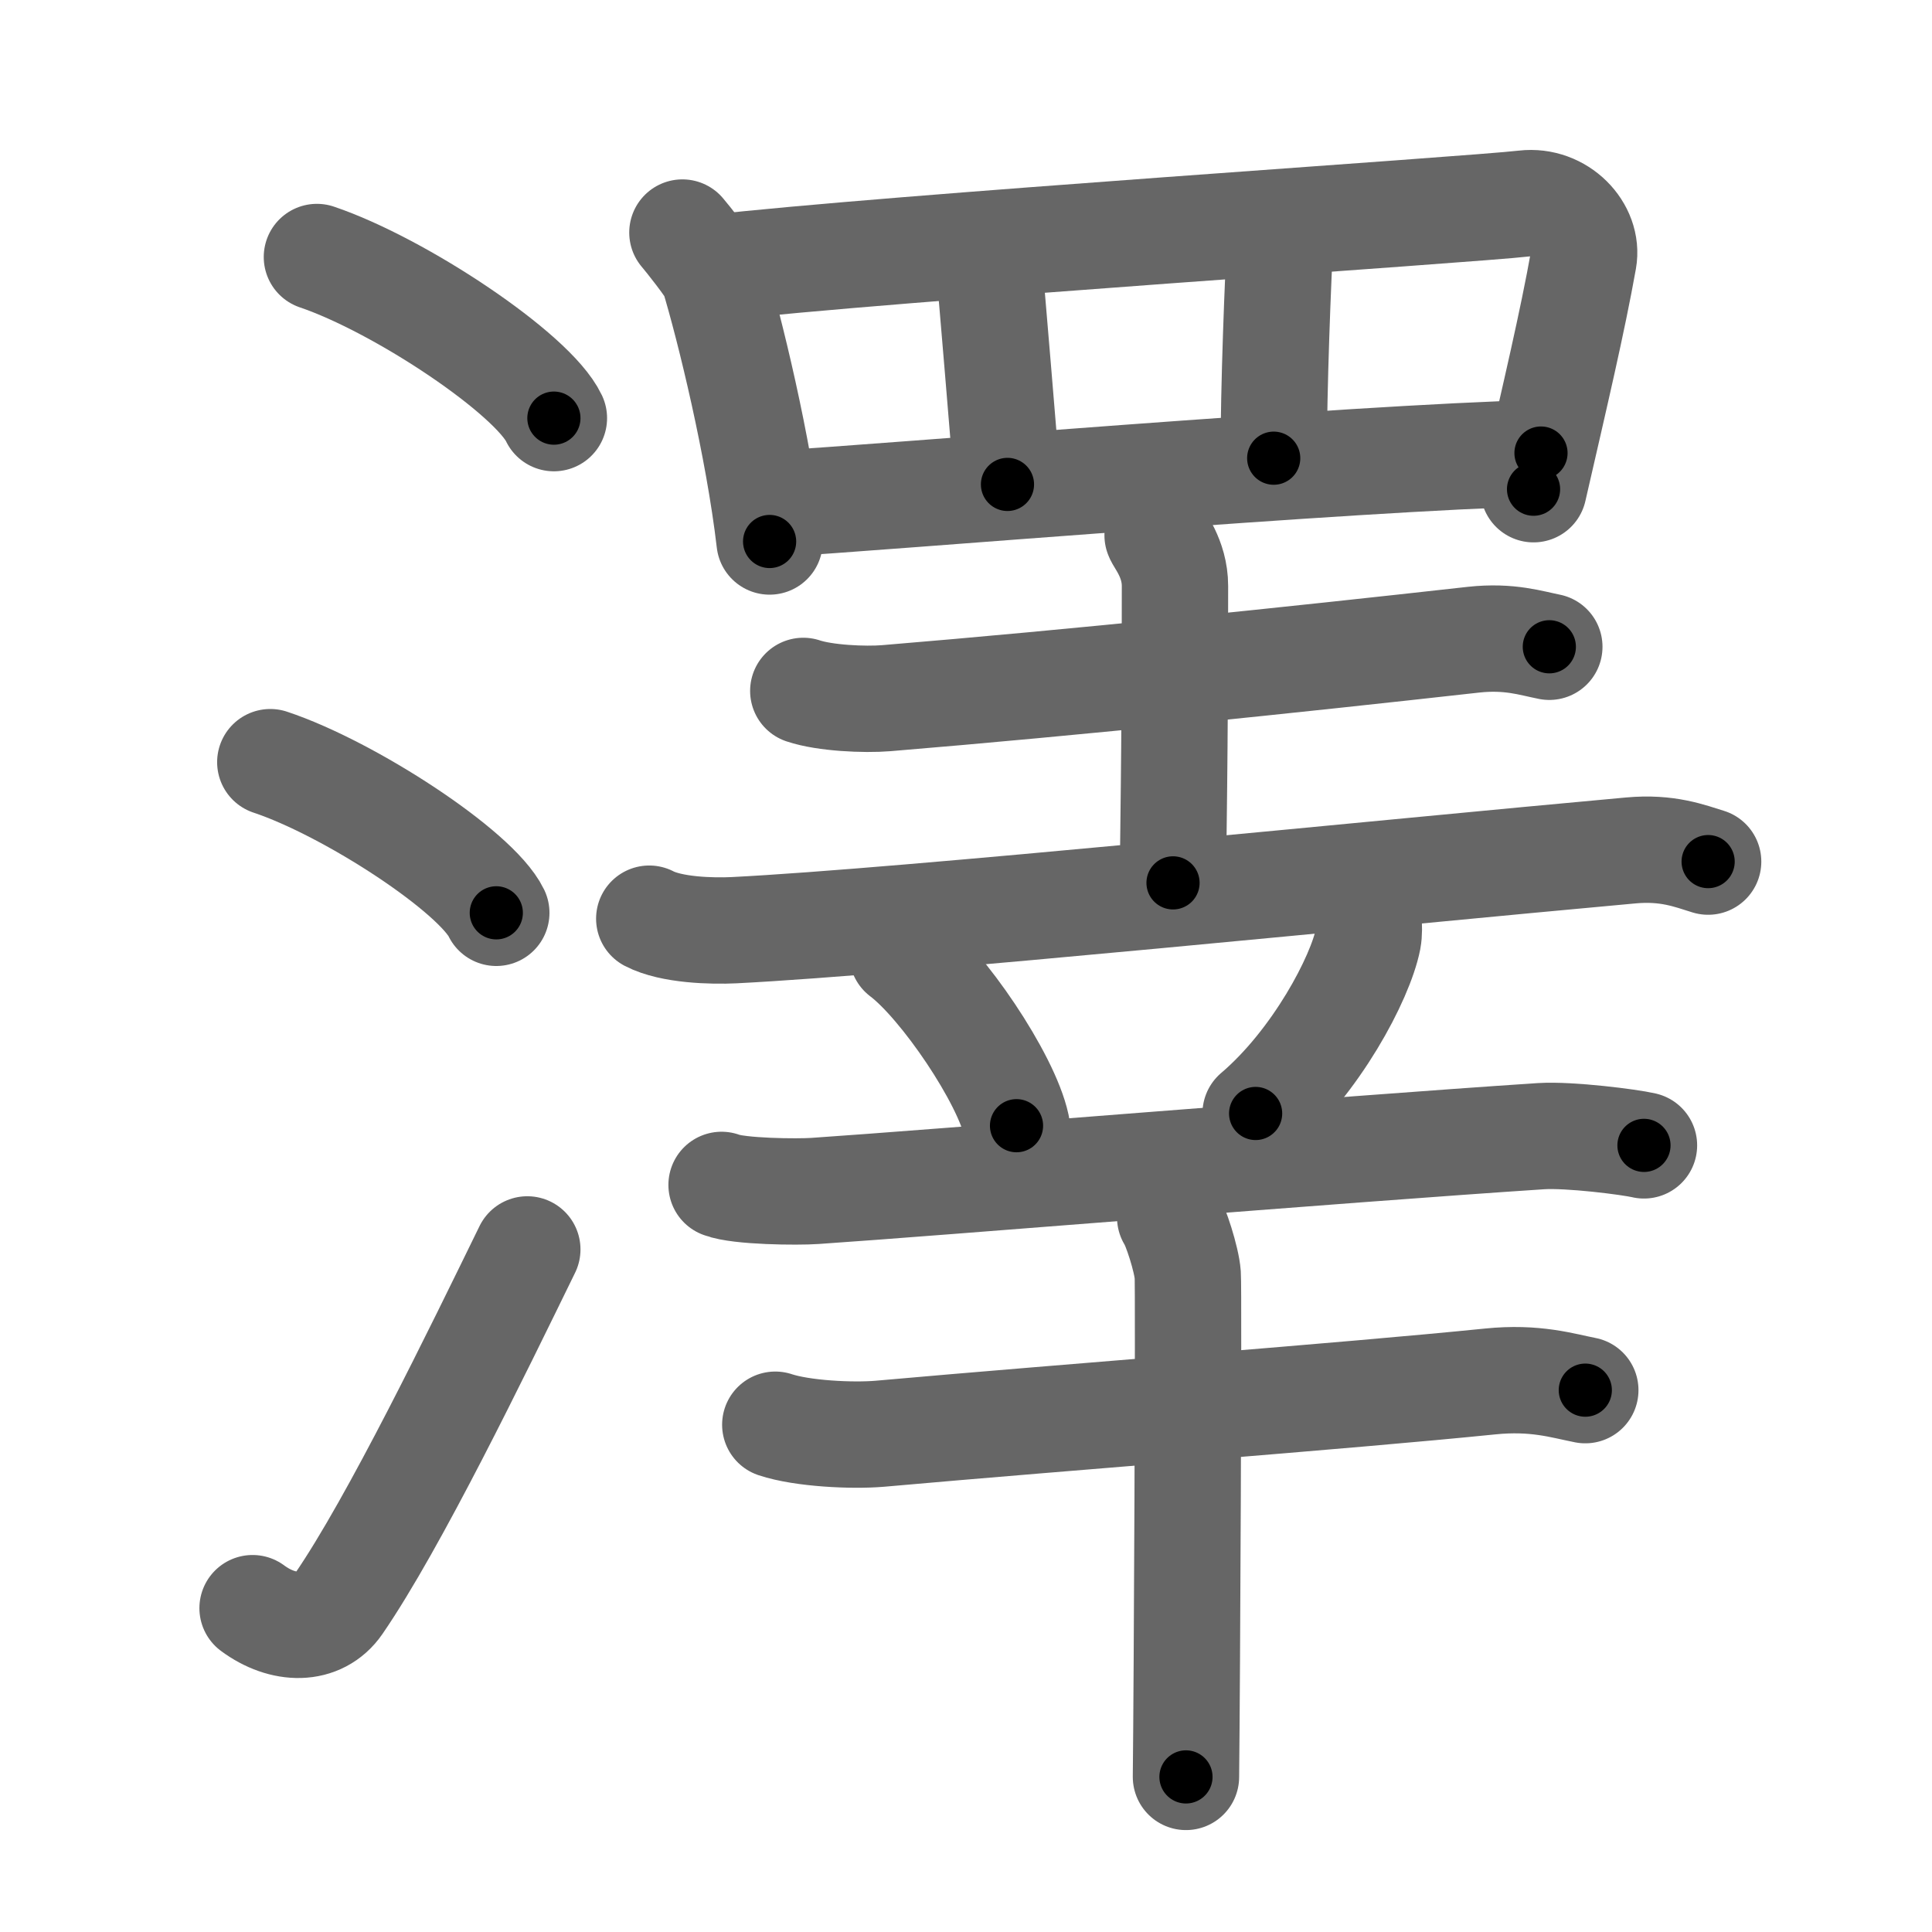 <svg xmlns="http://www.w3.org/2000/svg" viewBox="0 0 109 109" id="6fa4"><g fill="none" stroke="#666" stroke-width="6" stroke-linecap="round" stroke-linejoin="round"><g><g><path d="M17.88,14.5c4.72,1.6,12.19,6.6,13.37,9.09" /><path d="M15.25,43c4.5,1.5,11.62,6.17,12.75,8.5" /><path d="M14.25,90.73c1.71,1.27,3.78,1.32,4.86-0.25c3.14-4.57,7.79-14.16,10.64-19.99" /></g><g><g><path d="M38.5,13.12c0.26,0.3,1.64,2.03,1.76,2.41c0.9,2.97,2.54,9.68,3.16,15.02" /><path d="M40.12,15.13c10.08-1.16,42.83-3.29,45.89-3.65c1.99-0.23,3.63,1.5,3.33,3.17c-0.62,3.48-1.59,7.59-2.82,12.95" /><path d="M55.76,14.46c0.18,1.98,0.9,10.64,1.08,12.87" /><path d="M72.26,12.73c-0.17,3.22-0.4,9.02-0.4,13.12" /><path d="M43.69,28.43c6.24-0.36,32.33-2.59,43.25-2.87" /></g><g><g><g><path d="M45.32,38.98c1.22,0.41,3.46,0.51,4.68,0.41c10.76-0.89,22.76-2.14,33.14-3.3c2.02-0.22,3.25,0.2,4.27,0.4" /><path d="M65.31,30.2c0.07,0.25,0.98,1.29,0.98,2.86c0,10.23-0.11,14.18-0.11,16.75" /><path d="M36.63,51.83c1.25,0.65,3.53,0.71,4.78,0.65C51,52,78,49.25,92.01,47.98c2.07-0.19,3.32,0.31,4.36,0.63" /></g><path d="M50.91,53.82c2.27,1.71,5.87,7.03,6.44,9.69" /><path d="M77.21,51.97c0.02,0.25,0.04,0.66-0.03,1.03c-0.43,2.17-2.92,6.91-6.34,9.82" /></g><g><path d="M40.71,66.85c0.97,0.38,4.3,0.41,5.28,0.34c6.7-0.45,29.53-2.34,40.96-3.09c1.61-0.1,4.99,0.33,5.8,0.52" /><g><path d="M43.74,80.38c1.53,0.51,4.36,0.64,5.89,0.51c10.54-0.94,26.38-2.13,34.44-2.95c2.55-0.26,4.09,0.24,5.37,0.49" /><path d="M66.02,68.68c0.3,0.43,0.93,2.38,0.99,3.24c0.06,0.86-0.04,22.96-0.1,28.33" /></g></g></g></g></g></g><g fill="none" stroke="#000" stroke-width="3" stroke-linecap="round" stroke-linejoin="round"><path d="M17.88,14.5c4.72,1.6,12.19,6.6,13.37,9.09" stroke-dasharray="16.38" stroke-dashoffset="16.38"><animate attributeName="stroke-dashoffset" values="16.38;16.38;0" dur="0.164s" fill="freeze" begin="0s;6fa4.click" /></path><path d="M15.25,43c4.5,1.5,11.62,6.17,12.75,8.5" stroke-dasharray="15.522" stroke-dashoffset="15.522"><animate attributeName="stroke-dashoffset" values="15.522" fill="freeze" begin="6fa4.click" /><animate attributeName="stroke-dashoffset" values="15.522;15.522;0" keyTimes="0;0.514;1" dur="0.319s" fill="freeze" begin="0s;6fa4.click" /></path><path d="M14.25,90.73c1.71,1.27,3.78,1.32,4.86-0.25c3.14-4.57,7.79-14.16,10.64-19.99" stroke-dasharray="28.136" stroke-dashoffset="28.136"><animate attributeName="stroke-dashoffset" values="28.136" fill="freeze" begin="6fa4.click" /><animate attributeName="stroke-dashoffset" values="28.136;28.136;0" keyTimes="0;0.532;1" dur="0.6s" fill="freeze" begin="0s;6fa4.click" /></path><path d="M38.5,13.12c0.26,0.3,1.64,2.03,1.76,2.41c0.9,2.97,2.54,9.68,3.16,15.02" stroke-dasharray="18.355" stroke-dashoffset="18.355"><animate attributeName="stroke-dashoffset" values="18.355" fill="freeze" begin="6fa4.click" /><animate attributeName="stroke-dashoffset" values="18.355;18.355;0" keyTimes="0;0.765;1" dur="0.784s" fill="freeze" begin="0s;6fa4.click" /></path><path d="M40.12,15.13c10.08-1.16,42.83-3.29,45.89-3.65c1.99-0.23,3.63,1.5,3.33,3.17c-0.62,3.48-1.59,7.59-2.82,12.95" stroke-dasharray="64.587" stroke-dashoffset="64.587"><animate attributeName="stroke-dashoffset" values="64.587" fill="freeze" begin="6fa4.click" /><animate attributeName="stroke-dashoffset" values="64.587;64.587;0" keyTimes="0;0.617;1" dur="1.27s" fill="freeze" begin="0s;6fa4.click" /></path><path d="M55.76,14.46c0.18,1.98,0.9,10.64,1.08,12.87" stroke-dasharray="12.916" stroke-dashoffset="12.916"><animate attributeName="stroke-dashoffset" values="12.916" fill="freeze" begin="6fa4.click" /><animate attributeName="stroke-dashoffset" values="12.916;12.916;0" keyTimes="0;0.908;1" dur="1.399s" fill="freeze" begin="0s;6fa4.click" /></path><path d="M72.26,12.73c-0.17,3.22-0.4,9.02-0.4,13.12" stroke-dasharray="13.128" stroke-dashoffset="13.128"><animate attributeName="stroke-dashoffset" values="13.128" fill="freeze" begin="6fa4.click" /><animate attributeName="stroke-dashoffset" values="13.128;13.128;0" keyTimes="0;0.914;1" dur="1.53s" fill="freeze" begin="0s;6fa4.click" /></path><path d="M43.69,28.43c6.24-0.36,32.33-2.59,43.25-2.87" stroke-dasharray="43.349" stroke-dashoffset="43.349"><animate attributeName="stroke-dashoffset" values="43.349" fill="freeze" begin="6fa4.click" /><animate attributeName="stroke-dashoffset" values="43.349;43.349;0" keyTimes="0;0.779;1" dur="1.963s" fill="freeze" begin="0s;6fa4.click" /></path><path d="M45.32,38.98c1.22,0.41,3.46,0.51,4.68,0.41c10.76-0.89,22.76-2.14,33.14-3.3c2.02-0.22,3.25,0.2,4.27,0.4" stroke-dasharray="42.341" stroke-dashoffset="42.341"><animate attributeName="stroke-dashoffset" values="42.341" fill="freeze" begin="6fa4.click" /><animate attributeName="stroke-dashoffset" values="42.341;42.341;0" keyTimes="0;0.823;1" dur="2.386s" fill="freeze" begin="0s;6fa4.click" /></path><path d="M65.31,30.2c0.07,0.25,0.98,1.29,0.98,2.86c0,10.23-0.11,14.18-0.11,16.75" stroke-dasharray="19.818" stroke-dashoffset="19.818"><animate attributeName="stroke-dashoffset" values="19.818" fill="freeze" begin="6fa4.click" /><animate attributeName="stroke-dashoffset" values="19.818;19.818;0" keyTimes="0;0.923;1" dur="2.584s" fill="freeze" begin="0s;6fa4.click" /></path><path d="M36.63,51.83c1.25,0.65,3.53,0.71,4.78,0.65C51,52,78,49.25,92.01,47.98c2.07-0.19,3.32,0.31,4.36,0.63" stroke-dasharray="60.115" stroke-dashoffset="60.115"><animate attributeName="stroke-dashoffset" values="60.115" fill="freeze" begin="6fa4.click" /><animate attributeName="stroke-dashoffset" values="60.115;60.115;0" keyTimes="0;0.851;1" dur="3.036s" fill="freeze" begin="0s;6fa4.click" /></path><path d="M50.91,53.82c2.27,1.71,5.87,7.03,6.44,9.69" stroke-dasharray="11.777" stroke-dashoffset="11.777"><animate attributeName="stroke-dashoffset" values="11.777" fill="freeze" begin="6fa4.click" /><animate attributeName="stroke-dashoffset" values="11.777;11.777;0" keyTimes="0;0.963;1" dur="3.154s" fill="freeze" begin="0s;6fa4.click" /></path><path d="M77.21,51.97c0.02,0.25,0.04,0.66-0.03,1.03c-0.43,2.17-2.92,6.91-6.34,9.82" stroke-dasharray="12.881" stroke-dashoffset="12.881"><animate attributeName="stroke-dashoffset" values="12.881" fill="freeze" begin="6fa4.click" /><animate attributeName="stroke-dashoffset" values="12.881;12.881;0" keyTimes="0;0.961;1" dur="3.283s" fill="freeze" begin="0s;6fa4.click" /></path><path d="M40.71,66.85c0.97,0.38,4.3,0.41,5.28,0.34c6.7-0.45,29.53-2.34,40.96-3.09c1.61-0.1,4.99,0.33,5.8,0.52" stroke-dasharray="52.222" stroke-dashoffset="52.222"><animate attributeName="stroke-dashoffset" values="52.222" fill="freeze" begin="6fa4.click" /><animate attributeName="stroke-dashoffset" values="52.222;52.222;0" keyTimes="0;0.863;1" dur="3.805s" fill="freeze" begin="0s;6fa4.click" /></path><path d="M43.74,80.38c1.53,0.51,4.36,0.64,5.89,0.51c10.54-0.94,26.38-2.13,34.44-2.95c2.55-0.26,4.09,0.24,5.37,0.49" stroke-dasharray="45.93" stroke-dashoffset="45.93"><animate attributeName="stroke-dashoffset" values="45.93" fill="freeze" begin="6fa4.click" /><animate attributeName="stroke-dashoffset" values="45.93;45.93;0" keyTimes="0;0.892;1" dur="4.264s" fill="freeze" begin="0s;6fa4.click" /></path><path d="M66.02,68.68c0.3,0.43,0.93,2.38,0.99,3.24c0.06,0.86-0.04,22.96-0.1,28.33" stroke-dasharray="31.737" stroke-dashoffset="31.737"><animate attributeName="stroke-dashoffset" values="31.737" fill="freeze" begin="6fa4.click" /><animate attributeName="stroke-dashoffset" values="31.737;31.737;0" keyTimes="0;0.931;1" dur="4.581s" fill="freeze" begin="0s;6fa4.click" /></path></g></svg>